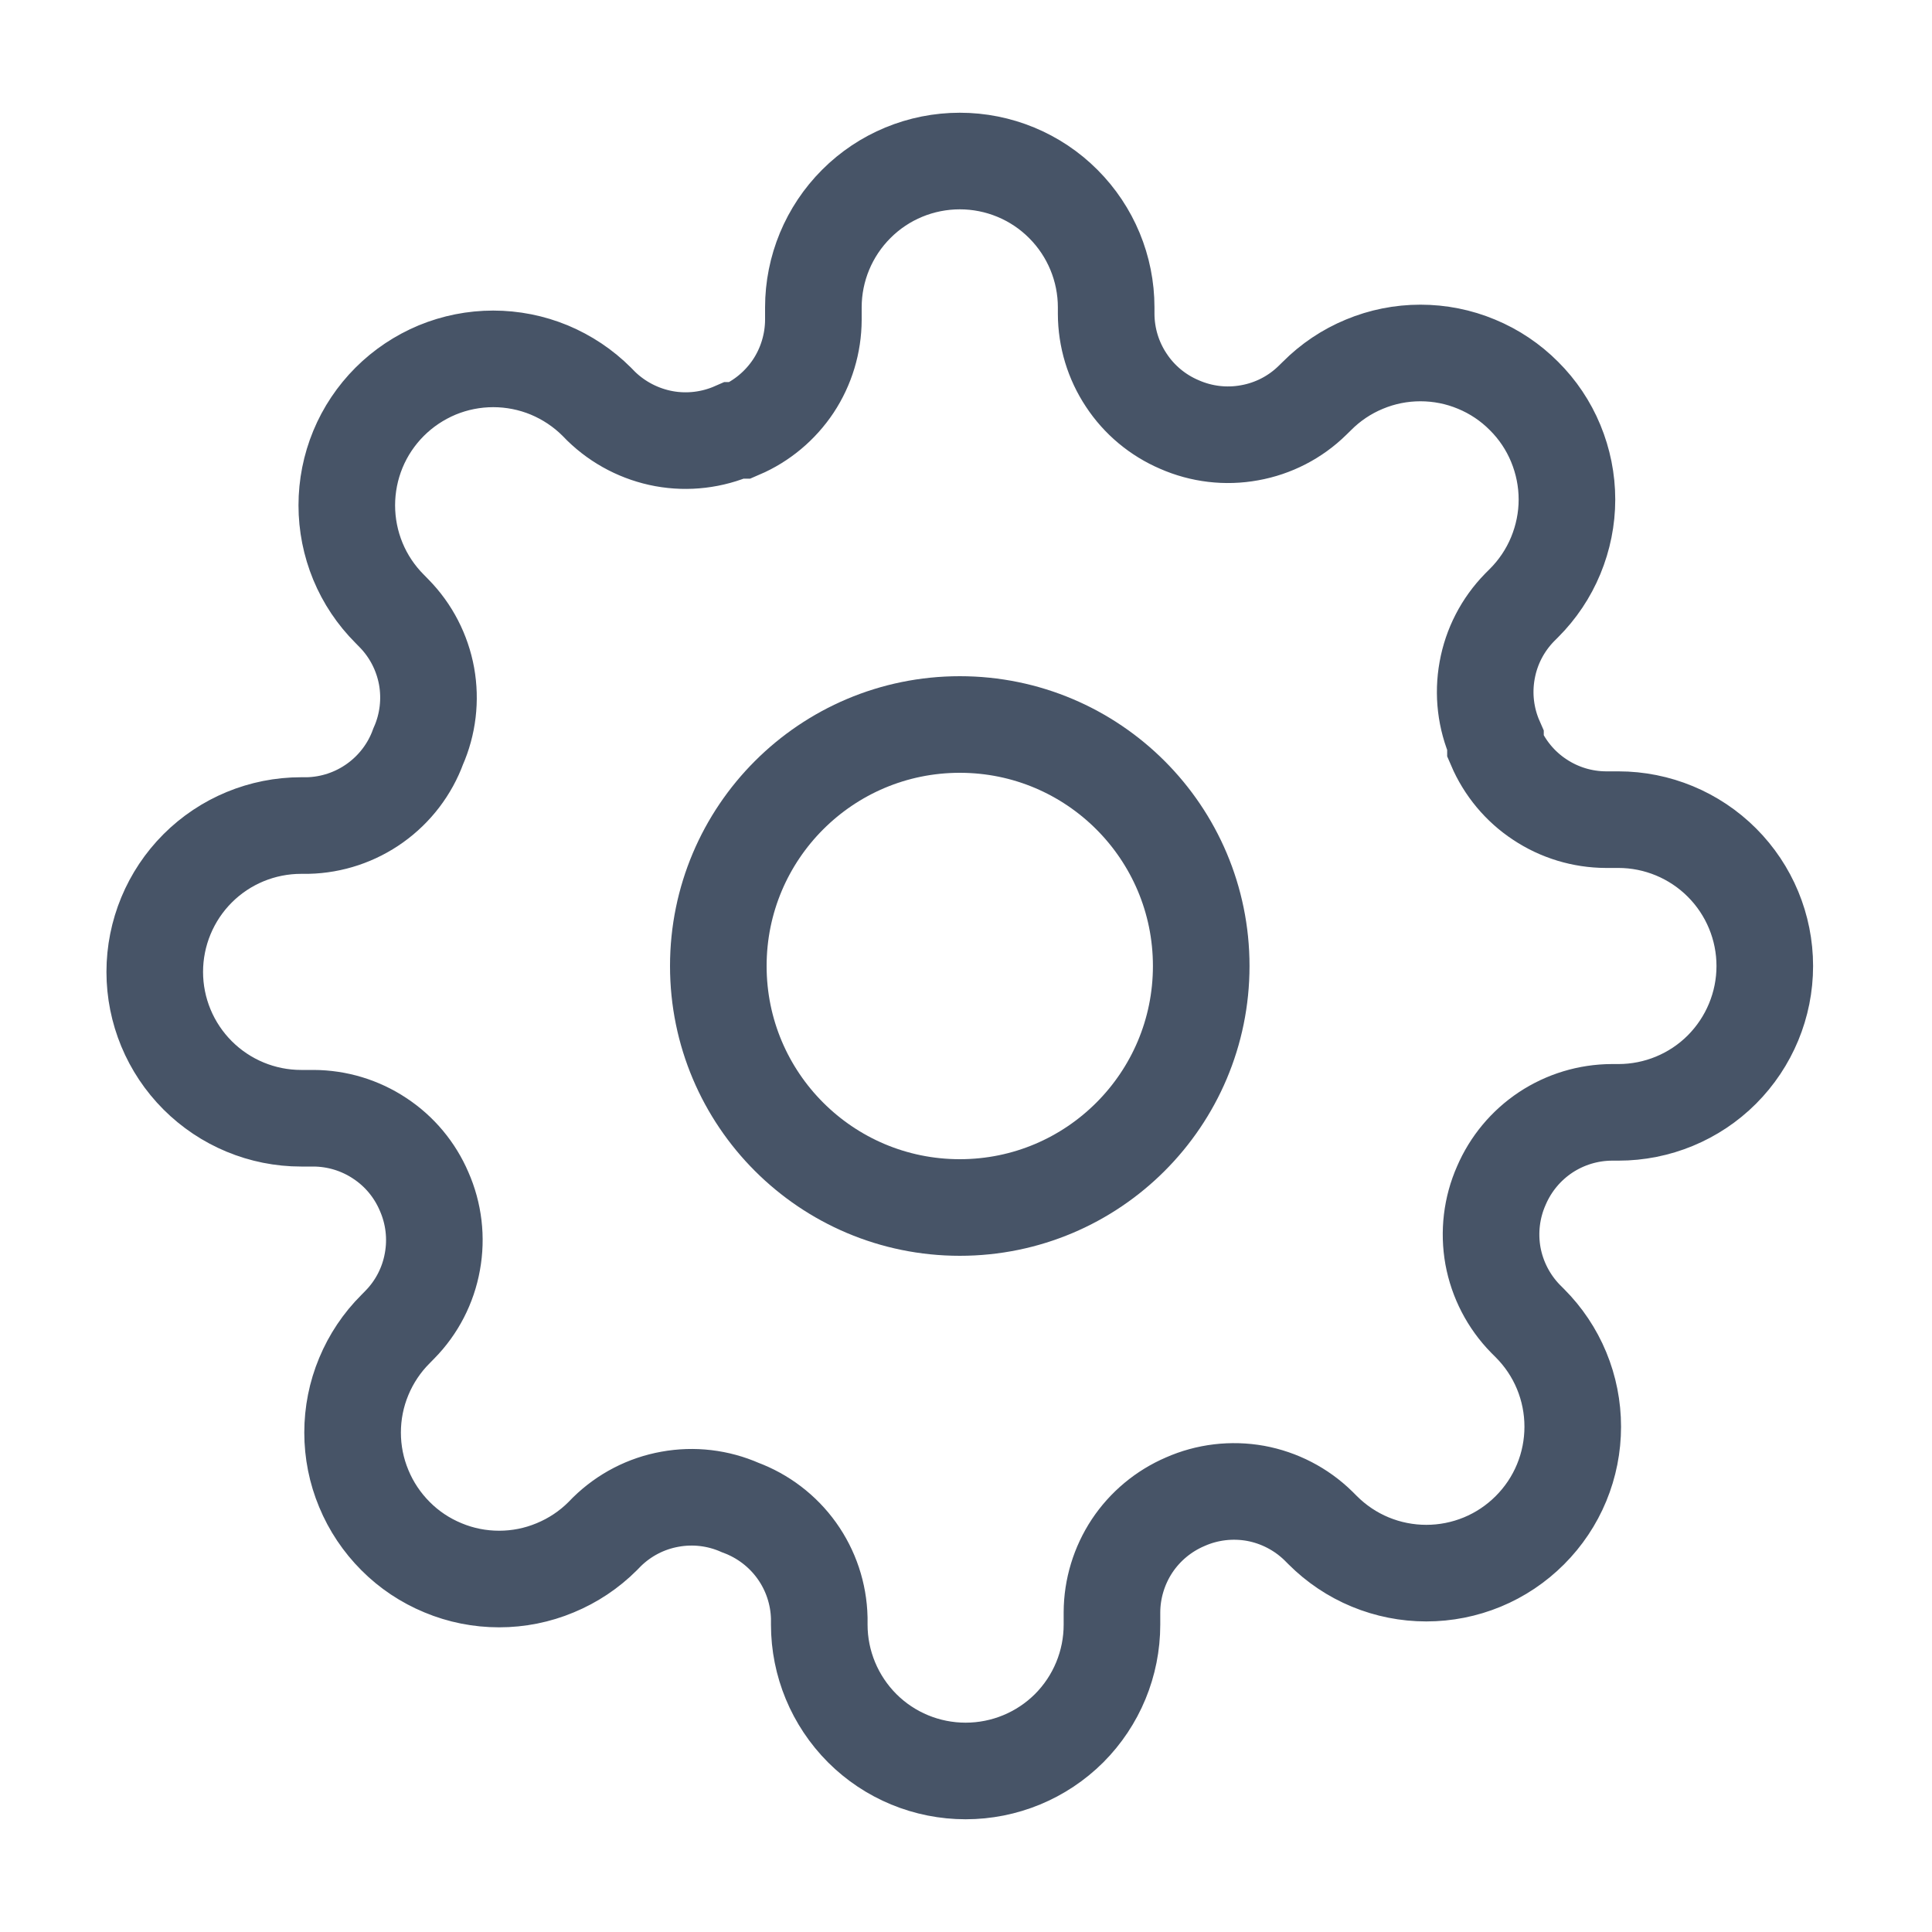<svg width="20" height="20" viewBox="0 0 20 20" fill="none" xmlns="http://www.w3.org/2000/svg">
  <path d="M9.936 12.5C11.316 12.5 12.435 11.381 12.435 10C12.435 8.619 11.316 7.5 9.936 7.5C8.555 7.5 7.436 8.619 7.436 10C7.436 11.381 8.555 12.5 9.936 12.5Z" stroke="#475467" strokeWidth="1.667" stroke-linecap="round" strokeLinejoin="round"/>
  <path d="M15.542 12.273C15.441 12.501 15.411 12.755 15.455 13.001C15.5 13.246 15.617 13.473 15.792 13.652L15.837 13.697C15.978 13.838 16.09 14.005 16.166 14.189C16.242 14.373 16.281 14.57 16.281 14.769C16.281 14.968 16.242 15.165 16.166 15.349C16.09 15.533 15.978 15.7 15.837 15.841C15.696 15.982 15.529 16.094 15.345 16.17C15.161 16.246 14.964 16.285 14.765 16.285C14.566 16.285 14.369 16.246 14.185 16.17C14.001 16.094 13.834 15.982 13.693 15.841L13.648 15.796C13.469 15.621 13.242 15.504 12.997 15.459C12.751 15.415 12.497 15.445 12.269 15.546C12.045 15.642 11.854 15.801 11.719 16.004C11.585 16.207 11.512 16.446 11.511 16.689V16.818C11.511 17.22 11.352 17.605 11.068 17.89C10.783 18.174 10.398 18.333 9.996 18.333C9.594 18.333 9.209 18.174 8.925 17.89C8.641 17.605 8.481 17.22 8.481 16.818V16.75C8.475 16.499 8.394 16.256 8.248 16.052C8.102 15.848 7.898 15.693 7.663 15.606C7.434 15.505 7.181 15.475 6.935 15.52C6.689 15.564 6.463 15.681 6.284 15.856L6.239 15.902C6.098 16.043 5.931 16.154 5.747 16.23C5.563 16.307 5.366 16.346 5.167 16.346C4.967 16.346 4.77 16.307 4.586 16.23C4.402 16.154 4.235 16.043 4.095 15.902C3.954 15.761 3.842 15.594 3.766 15.41C3.689 15.226 3.65 15.029 3.65 14.83C3.65 14.63 3.689 14.433 3.766 14.249C3.842 14.066 3.954 13.898 4.095 13.758L4.14 13.712C4.315 13.534 4.432 13.307 4.476 13.061C4.521 12.815 4.491 12.562 4.39 12.333C4.294 12.109 4.135 11.918 3.931 11.784C3.728 11.649 3.49 11.577 3.246 11.576H3.117C2.715 11.576 2.33 11.416 2.046 11.132C1.762 10.848 1.602 10.463 1.602 10.061C1.602 9.659 1.762 9.273 2.046 8.989C2.33 8.705 2.715 8.546 3.117 8.546H3.186C3.436 8.54 3.679 8.459 3.883 8.313C4.087 8.167 4.243 7.963 4.329 7.727C4.43 7.499 4.46 7.245 4.416 7C4.371 6.754 4.254 6.527 4.079 6.349L4.034 6.303C3.893 6.162 3.781 5.995 3.705 5.811C3.629 5.627 3.59 5.43 3.59 5.231C3.59 5.032 3.629 4.835 3.705 4.651C3.781 4.467 3.893 4.3 4.034 4.159C4.175 4.018 4.342 3.907 4.526 3.83C4.71 3.754 4.907 3.715 5.106 3.715C5.305 3.715 5.502 3.754 5.686 3.83C5.87 3.907 6.037 4.018 6.178 4.159L6.223 4.205C6.402 4.379 6.629 4.496 6.874 4.541C7.12 4.586 7.374 4.555 7.602 4.455H7.663C7.887 4.359 8.078 4.199 8.213 3.996C8.347 3.793 8.419 3.554 8.42 3.311V3.182C8.42 2.78 8.58 2.395 8.864 2.111C9.148 1.826 9.534 1.667 9.936 1.667C10.337 1.667 10.723 1.826 11.007 2.111C11.291 2.395 11.451 2.78 11.451 3.182V3.25C11.452 3.494 11.524 3.732 11.659 3.935C11.793 4.139 11.984 4.298 12.208 4.394C12.437 4.495 12.69 4.525 12.936 4.48C13.182 4.436 13.409 4.319 13.587 4.144L13.633 4.099C13.773 3.958 13.94 3.846 14.124 3.77C14.308 3.693 14.505 3.654 14.704 3.654C14.904 3.654 15.101 3.693 15.285 3.77C15.469 3.846 15.636 3.958 15.776 4.099C15.917 4.239 16.029 4.406 16.105 4.59C16.181 4.774 16.221 4.971 16.221 5.171C16.221 5.37 16.181 5.567 16.105 5.751C16.029 5.935 15.917 6.102 15.776 6.243L15.731 6.288C15.556 6.467 15.439 6.693 15.395 6.939C15.35 7.185 15.38 7.438 15.481 7.667V7.727C15.577 7.951 15.736 8.143 15.94 8.277C16.143 8.412 16.381 8.484 16.625 8.485H16.754C17.155 8.485 17.541 8.645 17.825 8.929C18.109 9.213 18.269 9.598 18.269 10C18.269 10.402 18.109 10.787 17.825 11.072C17.541 11.356 17.155 11.515 16.754 11.515H16.686C16.442 11.516 16.204 11.588 16 11.723C15.797 11.858 15.638 12.049 15.542 12.273Z" stroke="#475467" strokeWidth="1.667" stroke-linecap="round" strokeLinejoin="round"/>
</svg>
